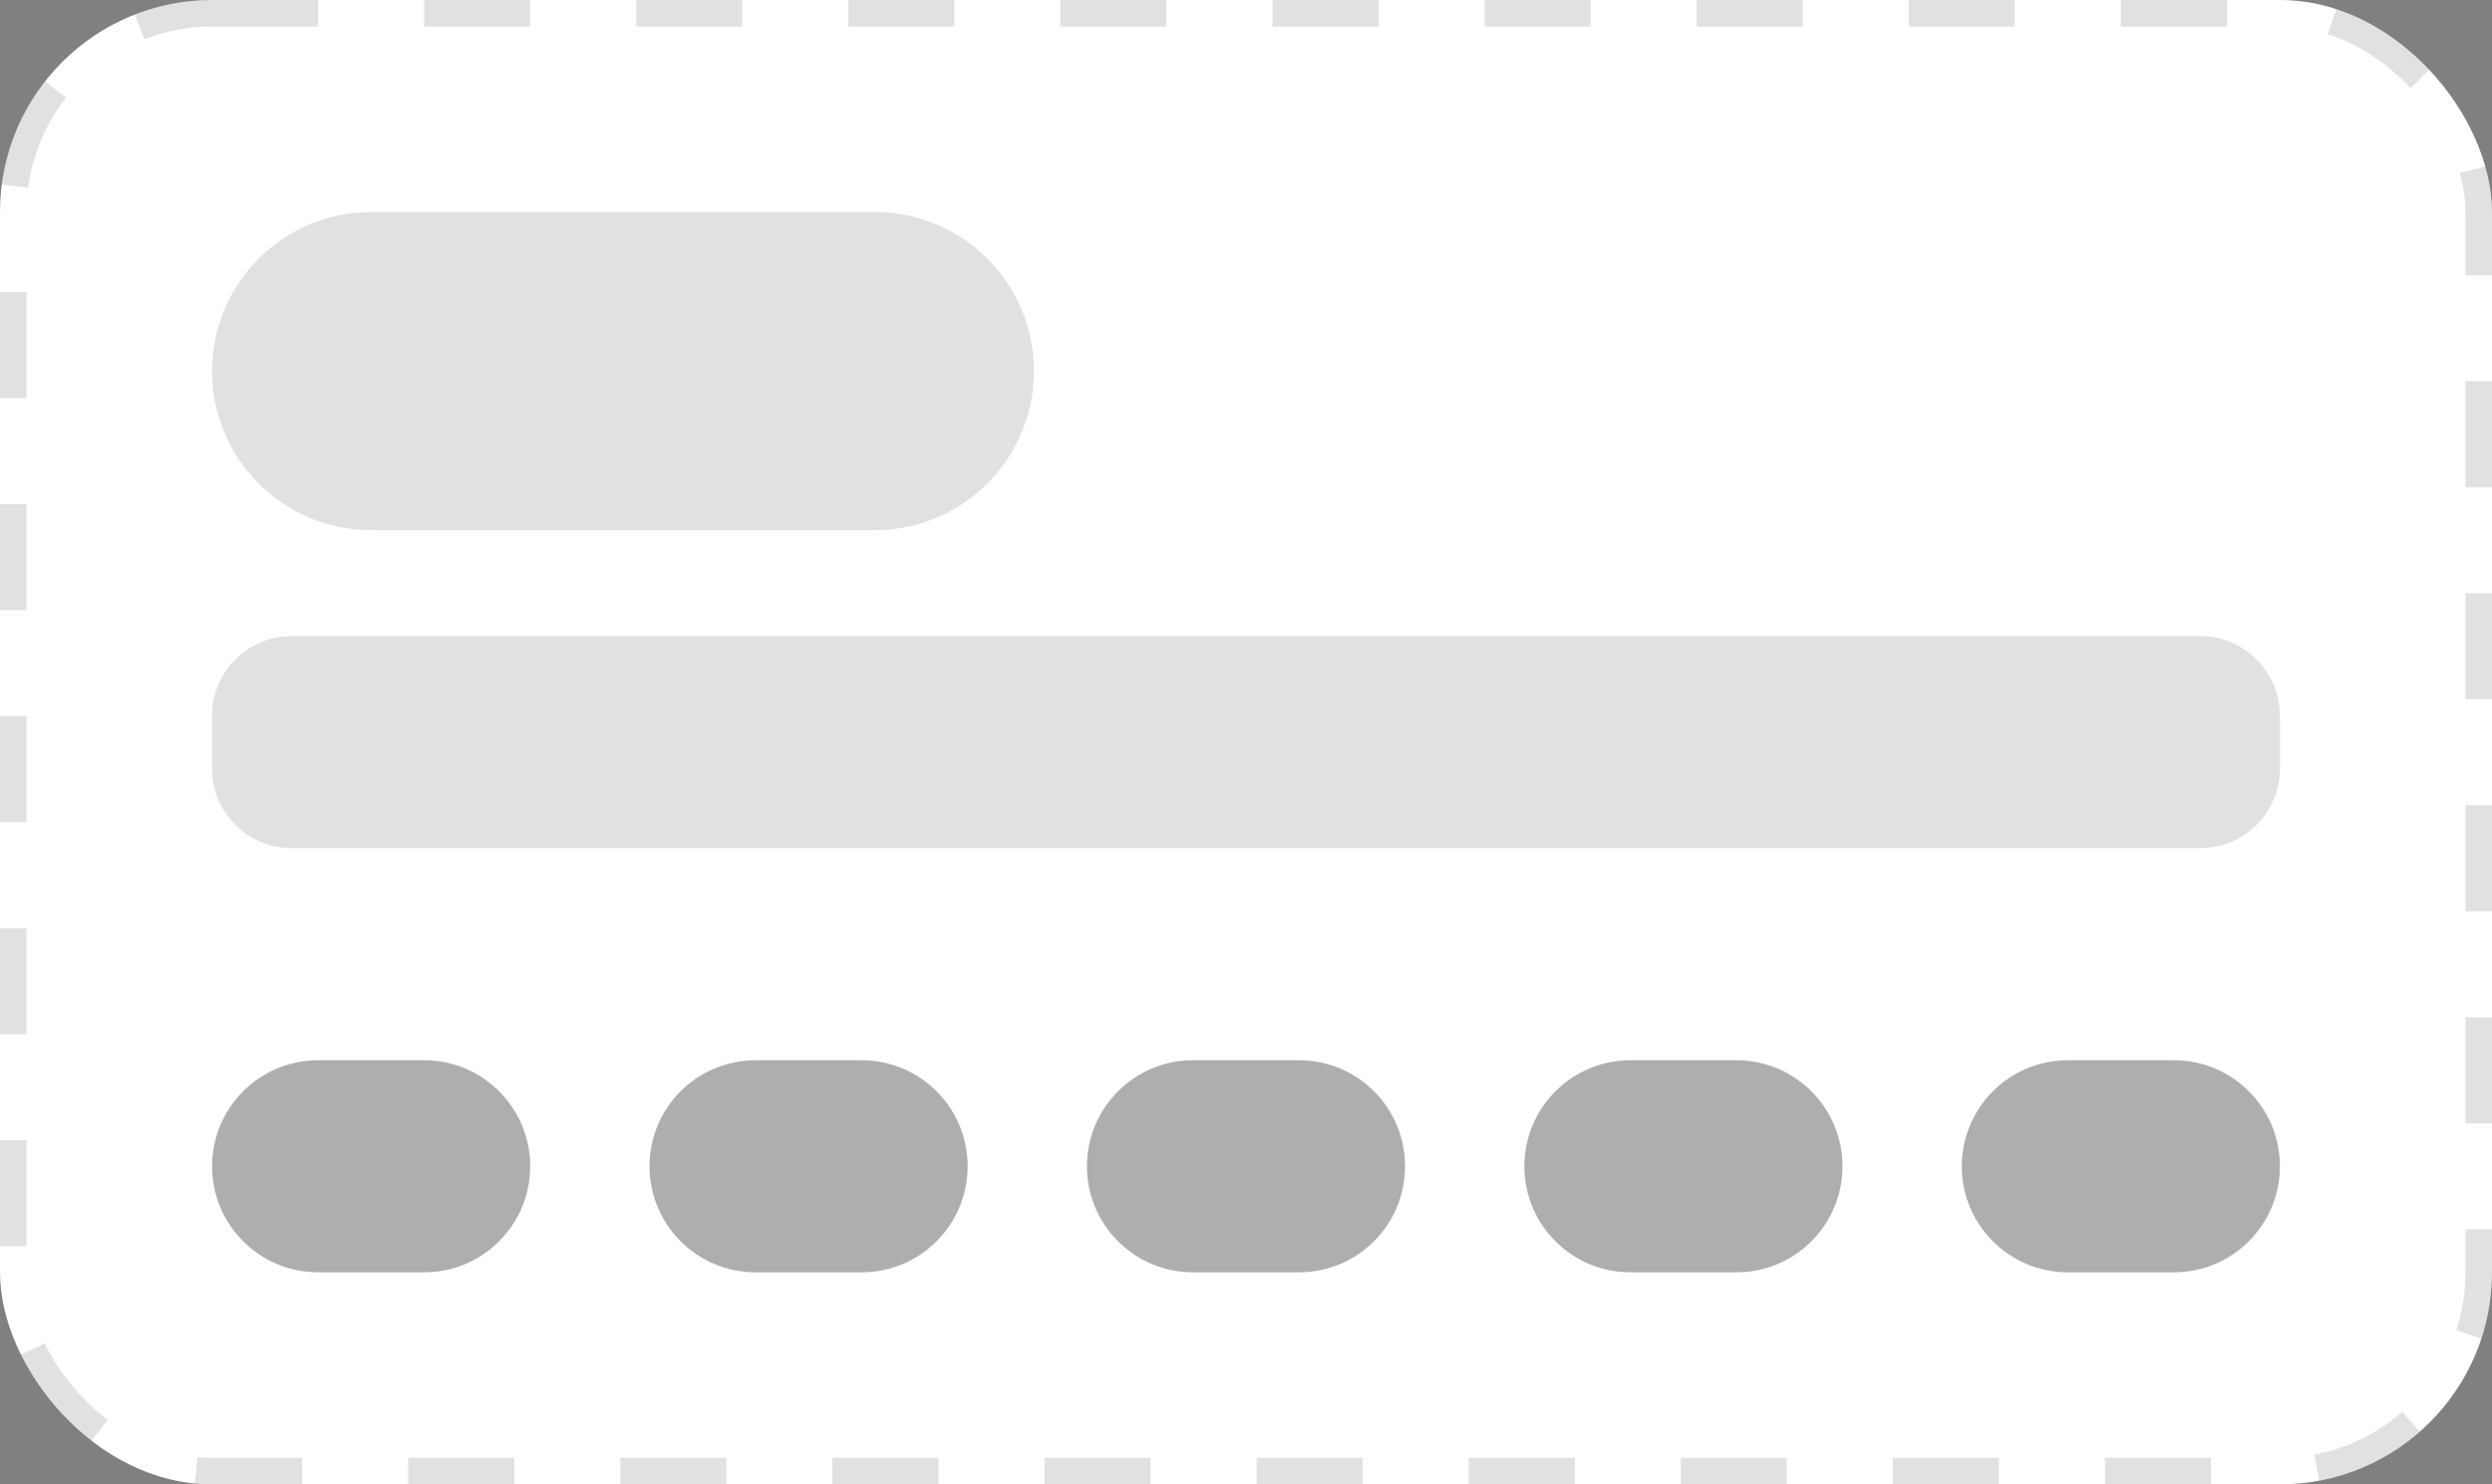 <svg width="94" height="56" viewBox="0 0 94 56" fill="none" xmlns="http://www.w3.org/2000/svg">
<rect x="0" y="0" width="94" height="56" fill="#808080" stroke="none"/>
<rect width="94" height="56" rx="8" fill="white"/>
<rect x="0.5" y="0.5" width="93" height="55" rx="7.5" stroke="black" stroke-opacity="0.12" stroke-dasharray="4 4"/>
<path d="M8 14C8 10.686 10.686 8 14 8H33C36.314 8 39 10.686 39 14C39 17.314 36.314 20 33 20H14C10.686 20 8 17.314 8 14Z" fill="black" fill-opacity="0.12"/>
<path d="M8 27C8 25.343 9.343 24 11 24H83C84.657 24 86 25.343 86 27V29C86 30.657 84.657 32 83 32H11C9.343 32 8 30.657 8 29V27Z" fill="black" fill-opacity="0.12"/>
<path d="M8 44C8 46.209 9.791 48 12 48H16C18.209 48 20 46.209 20 44C20 41.791 18.209 40 16 40H12C9.791 40 8 41.791 8 44Z" fill="black" fill-opacity="0.32"/>
<path d="M24.5 44C24.5 46.209 26.291 48 28.5 48H32.5C34.709 48 36.5 46.209 36.5 44C36.5 41.791 34.709 40 32.5 40H28.5C26.291 40 24.5 41.791 24.5 44Z" fill="black" fill-opacity="0.32"/>
<path d="M41 44C41 46.209 42.791 48 45 48H49C51.209 48 53 46.209 53 44C53 41.791 51.209 40 49 40H45C42.791 40 41 41.791 41 44Z" fill="black" fill-opacity="0.32"/>
<path d="M57.5 44C57.5 46.209 59.291 48 61.5 48H65.5C67.709 48 69.5 46.209 69.5 44C69.5 41.791 67.709 40 65.5 40H61.5C59.291 40 57.5 41.791 57.5 44Z" fill="black" fill-opacity="0.32"/>
<path d="M74 44C74 46.209 75.791 48 78 48H82C84.209 48 86 46.209 86 44C86 41.791 84.209 40 82 40H78C75.791 40 74 41.791 74 44Z" fill="black" fill-opacity="0.32"/>
</svg>
